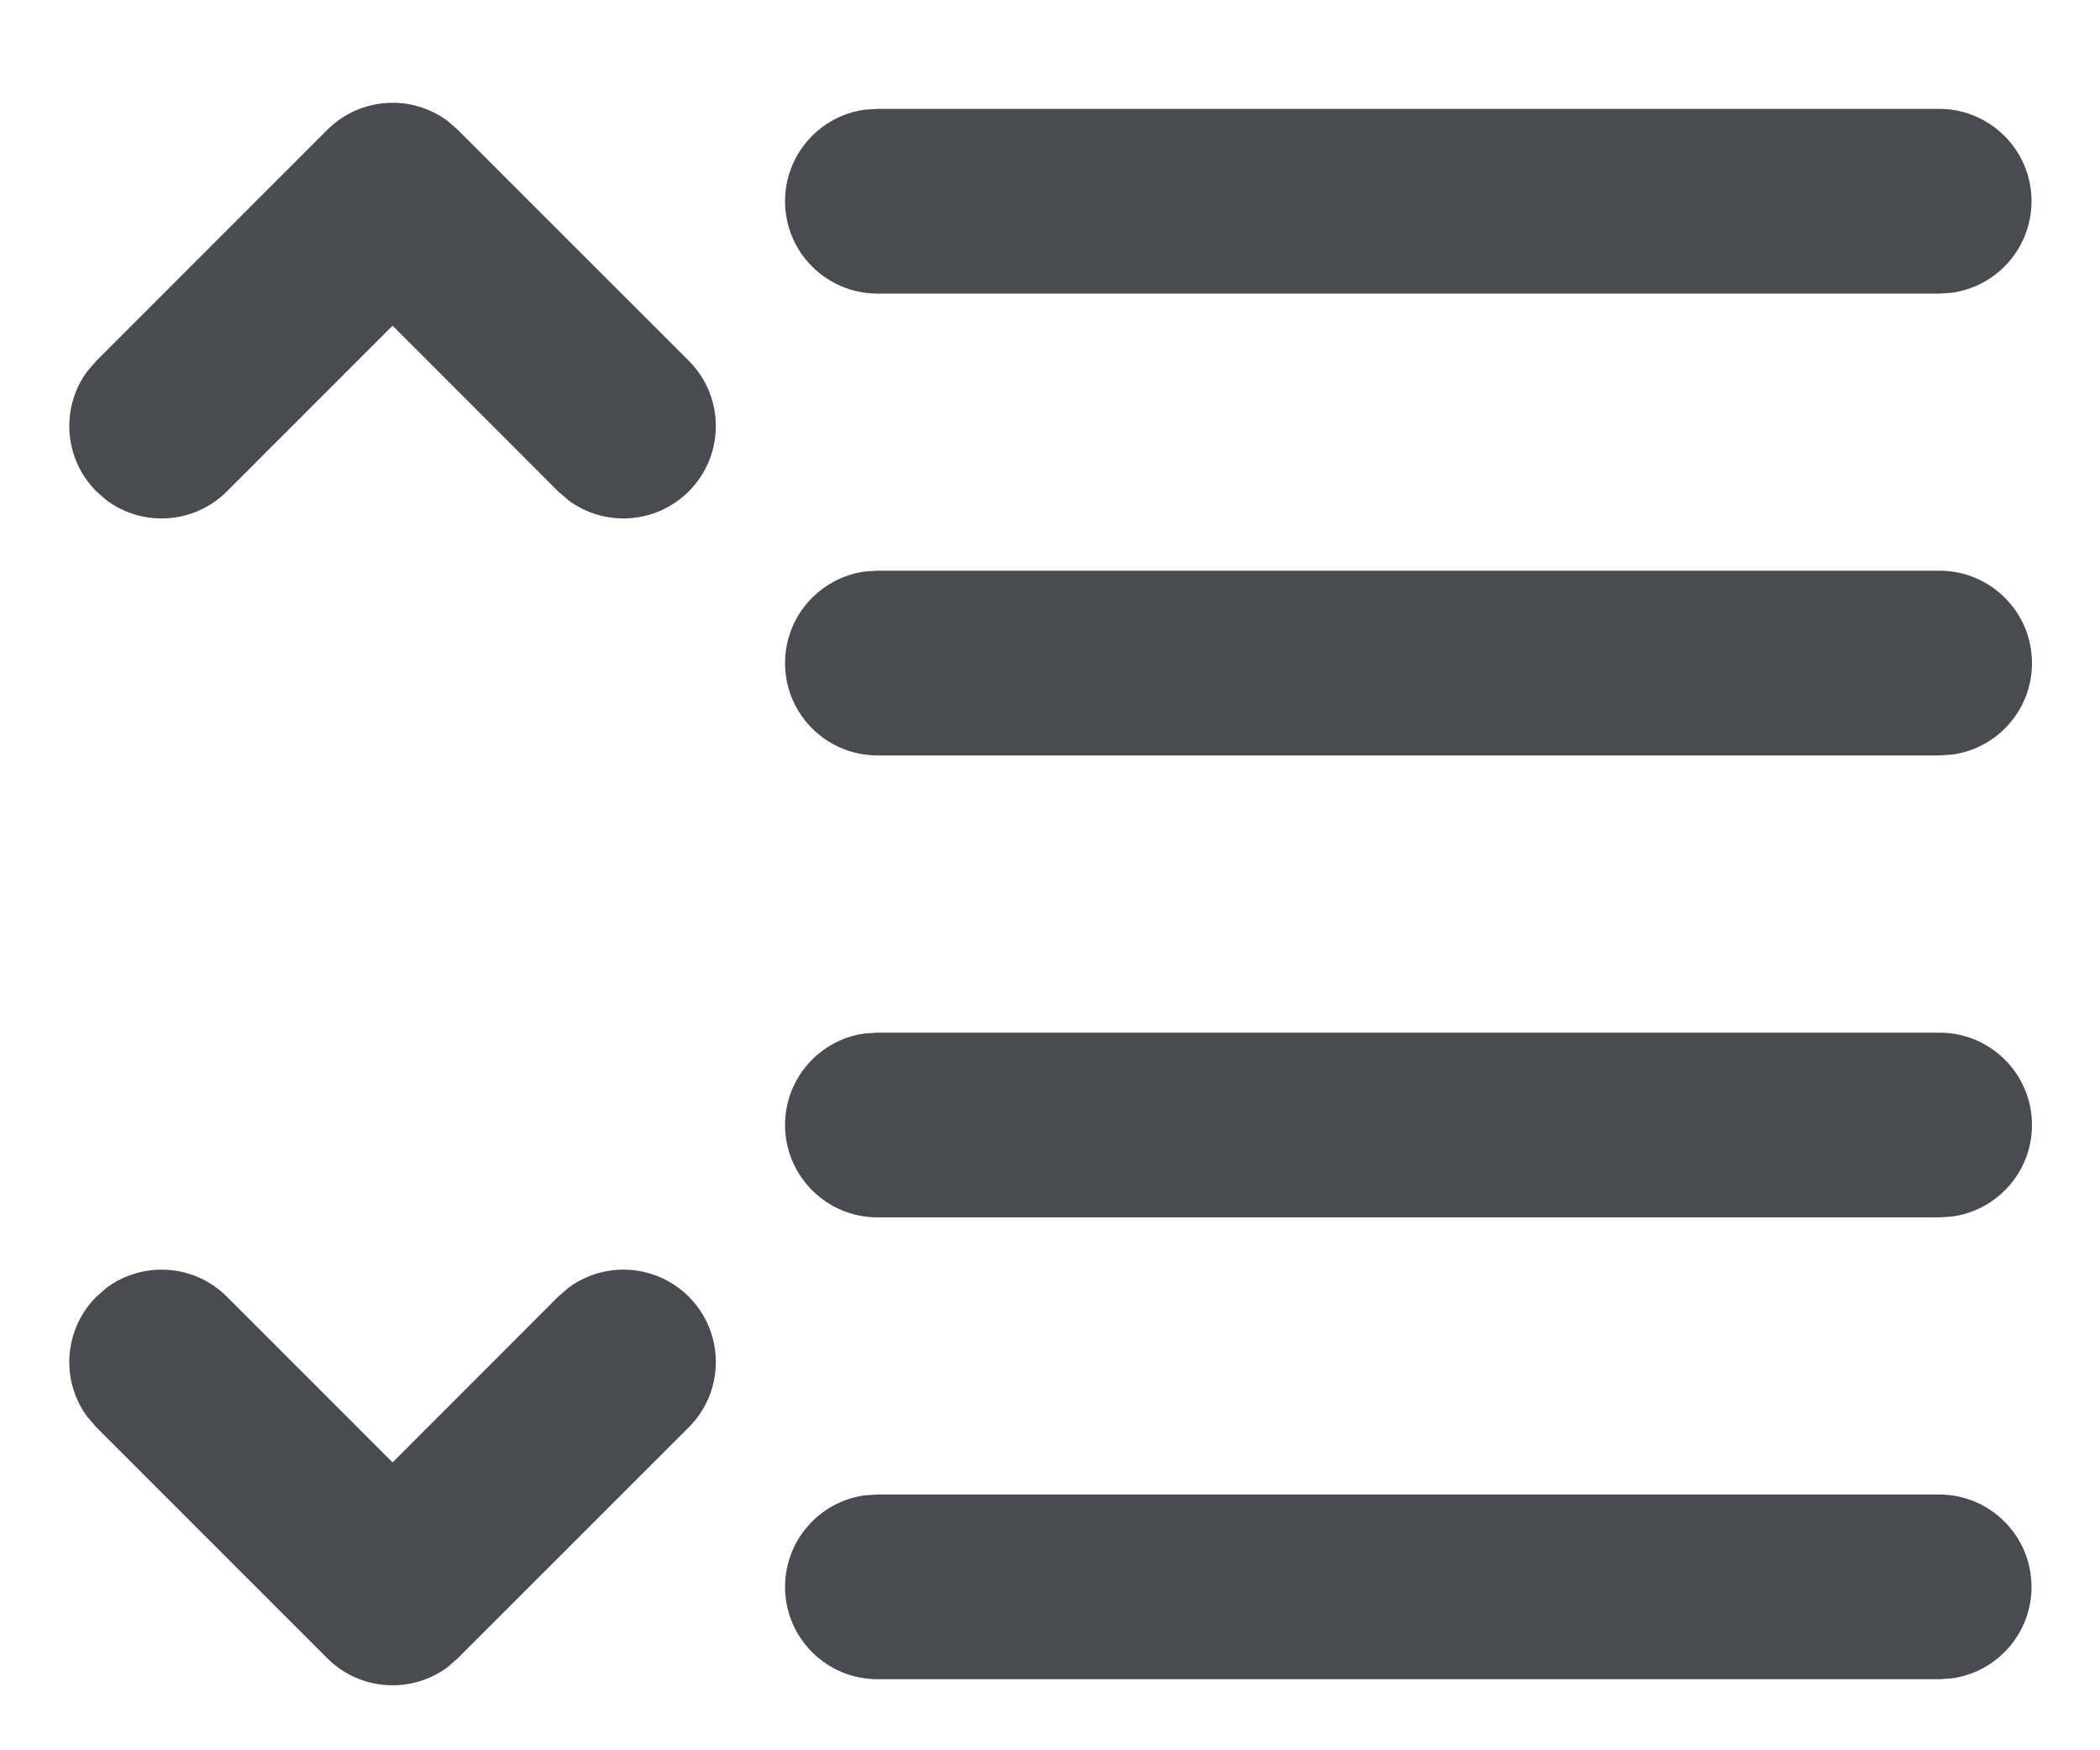 <?xml version="1.0" encoding="UTF-8"?>
<svg width="18px" height="15px" viewBox="0 0 18 15" version="1.1" xmlns="http://www.w3.org/2000/svg" xmlns:xlink="http://www.w3.org/1999/xlink">
    <title>行距</title>
    <g id="考试系统_V1.0.1" stroke="none" stroke-width="1" fill="none" fill-rule="evenodd">
        <g id="1-2-1考试管理/创建考试" transform="translate(-1066, -278)" fill="#4A4A51" fill-rule="nonzero">
            <g id="基本信息" transform="translate(210, 58)">
                <g id="编组-2备份-2" transform="translate(54, 201)">
                    <g id="toolbar" transform="translate(84, 13)">
                        <g transform="translate(0, -0)" id="编组-7">
                            <g transform="translate(0, -0)">
                                <g id="编组-10" transform="translate(714, 0)">
                                    <g id="上角标备份-10" transform="translate(-0, 0.162)">
                                        <g id="编组" transform="translate(4, 4)">
                                            <path d="M0.914,12.874 C1.224,12.644 1.664,12.67 1.945,12.951 L1.945,12.951 L3.365,14.371 L4.784,12.951 L4.873,12.874 C5.183,12.644 5.622,12.67 5.904,12.951 C6.213,13.26 6.213,13.761 5.904,14.07 L5.904,14.07 L3.924,16.049 L3.836,16.126 C3.526,16.356 3.086,16.33 2.805,16.049 L2.805,16.049 L0.826,14.07 L0.749,13.981 C0.519,13.671 0.545,13.232 0.826,12.951 L0.826,12.951 Z M16.621,14.646 C17.058,14.646 17.413,15 17.413,15.438 C17.413,15.838 17.115,16.17 16.728,16.222 L16.621,16.229 L7.521,16.229 C7.084,16.229 6.729,15.875 6.729,15.438 C6.729,15.037 7.027,14.705 7.413,14.653 L7.521,14.646 L16.621,14.646 Z M16.625,10.688 C17.062,10.688 17.417,11.042 17.417,11.479 C17.417,11.88 17.119,12.211 16.732,12.264 L16.625,12.271 L7.521,12.271 C7.084,12.271 6.729,11.916 6.729,11.479 C6.729,11.078 7.027,10.747 7.413,10.695 L7.521,10.688 L16.625,10.688 Z M16.625,6.729 C17.062,6.729 17.417,7.084 17.417,7.521 C17.417,7.922 17.119,8.253 16.732,8.305 L16.625,8.312 L7.521,8.312 C7.084,8.312 6.729,7.958 6.729,7.521 C6.729,7.12 7.027,6.789 7.413,6.736 L7.521,6.729 L16.625,6.729 Z M3.836,2.874 L3.924,2.951 L5.904,4.93 C6.213,5.239 6.213,5.74 5.904,6.049 C5.622,6.33 5.183,6.356 4.873,6.126 L4.784,6.049 L3.365,4.629 L1.945,6.049 C1.664,6.33 1.224,6.356 0.914,6.126 L0.826,6.049 C0.545,5.768 0.519,5.329 0.749,5.019 L0.826,4.93 L2.805,2.951 C3.086,2.67 3.526,2.644 3.836,2.874 Z M16.621,2.771 C17.058,2.771 17.413,3.125 17.413,3.562 C17.413,3.963 17.115,4.295 16.728,4.347 L16.621,4.354 L7.521,4.354 C7.084,4.354 6.729,4 6.729,3.562 C6.729,3.162 7.027,2.83 7.413,2.778 L7.521,2.771 L16.621,2.771 Z" id="行距"></path>
                                        </g>
                                    </g>
                                </g>
                            </g>
                        </g>
                    </g>
                </g>
            </g>
        </g>
    </g>
</svg>